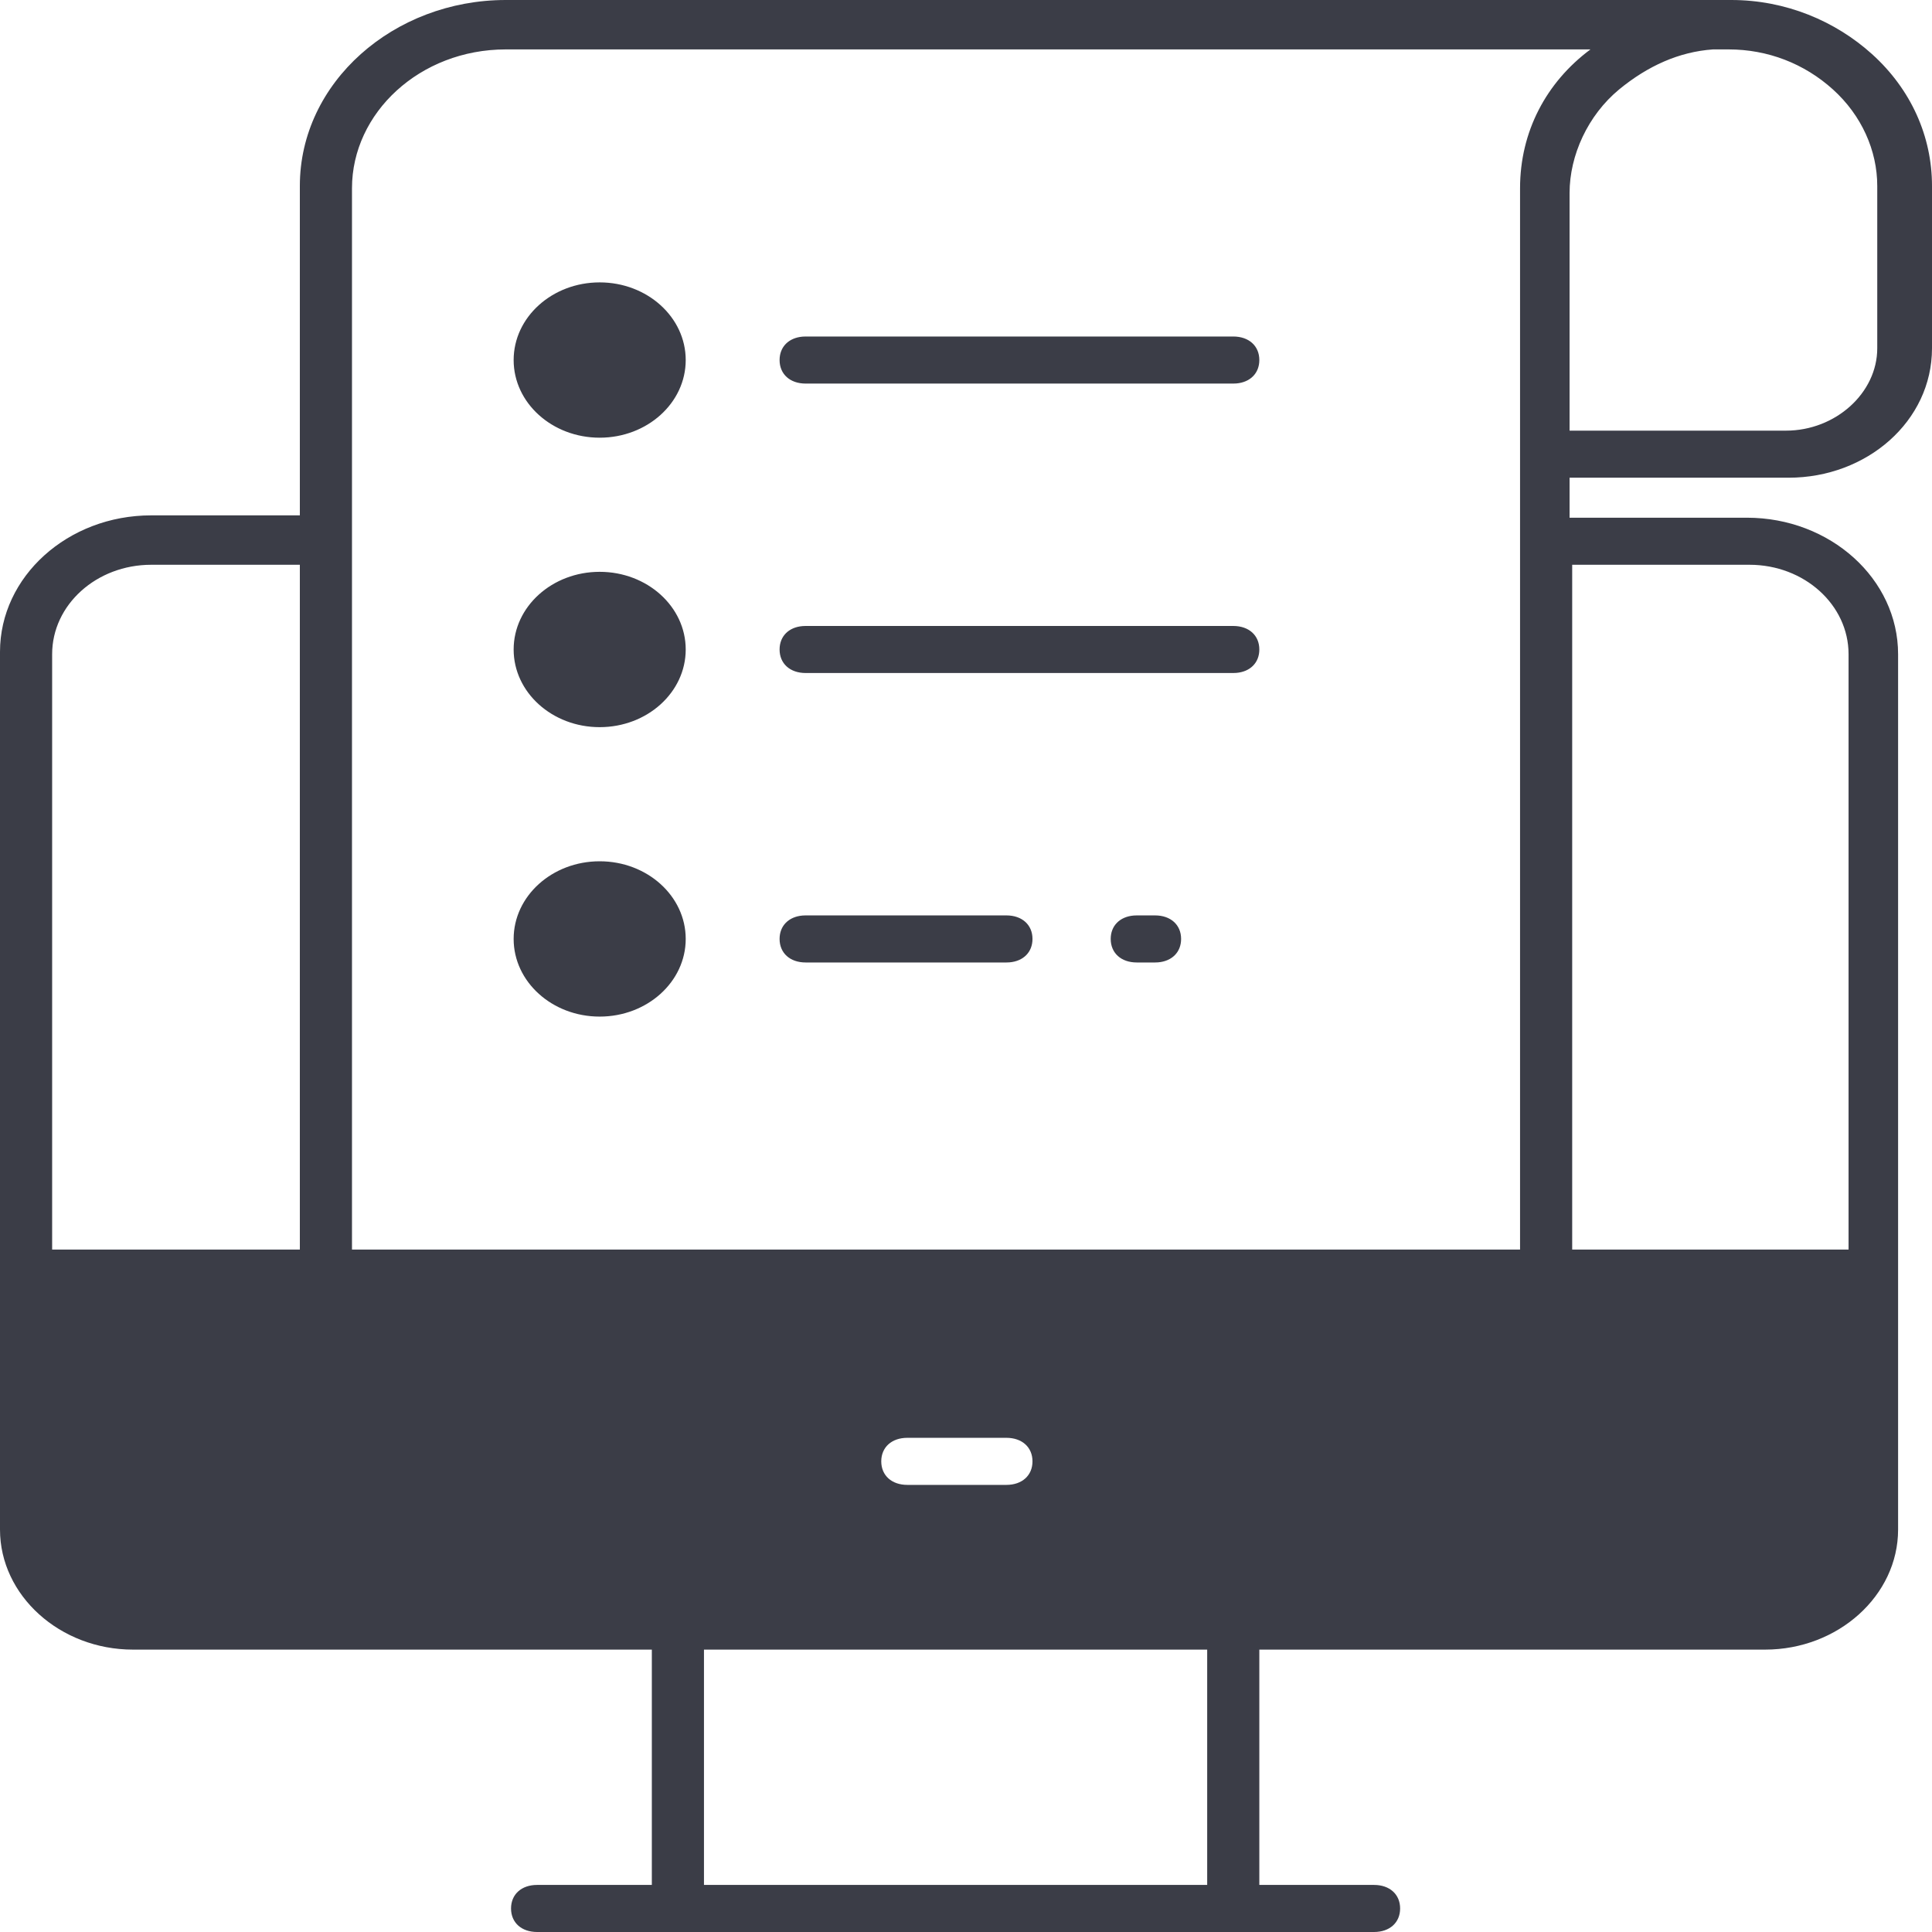 <?xml version="1.0" encoding="UTF-8"?>
<svg width="80px" height="80px" viewBox="0 0 80 80" version="1.1" xmlns="http://www.w3.org/2000/svg" xmlns:xlink="http://www.w3.org/1999/xlink">
    <!-- Generator: Sketch 57.1 (83088) - https://sketch.com -->
    <title>smart_contracts</title>
    <desc>Created with Sketch.</desc>
    <g id="Website" stroke="none" stroke-width="1" fill="none" fill-rule="evenodd">
        <g id="Homepage_Prelaunch" transform="translate(-448, -1756)" fill="#3B3D47" fill-rule="nonzero">
            <g id="Why?" transform="translate(146, 1566)">
                <path d="M373.687,190 C375.954,190 378.005,190.877 379.517,192.241 C381.136,193.703 382,195.652 382,197.698 L382,197.698 L382,204.421 C382,207.442 379.301,209.781 376.062,209.781 L376.062,209.781 L366.993,209.781 L366.993,211.437 L374.335,211.437 C377.789,211.437 380.596,213.971 380.596,217.089 L380.596,217.089 L380.596,253.337 C380.596,256.066 378.113,258.307 375.09,258.307 L375.09,258.307 L354.146,258.307 L354.146,268.051 L358.896,268.051 C359.544,268.051 359.976,268.441 359.976,269.026 C359.976,269.61 359.544,270 358.896,270 L358.896,270 L324.24,270 C323.592,270 323.161,269.61 323.161,269.026 C323.161,268.441 323.592,268.051 324.24,268.051 L324.24,268.051 L328.991,268.051 L328.991,258.307 L307.506,258.307 C304.483,258.307 302,256.066 302,253.337 L302,253.337 L302,216.991 C302,213.873 304.807,211.34 308.262,211.34 L308.262,211.34 L314.416,211.34 L314.416,197.698 C314.416,193.41 318.302,190 322.945,190 L322.945,190 Z M351.987,258.307 L331.15,258.307 L331.15,268.051 L351.987,268.051 L351.987,258.307 Z M343.673,249.537 L339.571,249.537 C338.923,249.537 338.491,249.927 338.491,250.512 C338.491,251.096 338.923,251.486 339.571,251.486 L339.571,251.486 L343.673,251.486 C344.321,251.486 344.753,251.096 344.753,250.512 C344.753,249.927 344.321,249.537 343.673,249.537 L343.673,249.537 Z M314.416,213.386 L308.262,213.386 C305.995,213.386 304.159,215.043 304.159,217.089 L304.159,217.089 L304.159,241.742 L314.416,241.742 L314.416,213.386 Z M374.443,213.386 L367.101,213.386 L367.101,241.742 L378.545,241.742 L378.545,217.089 C378.545,215.043 376.71,213.386 374.443,213.386 L374.443,213.386 Z M367.857,192.046 L322.945,192.046 C319.382,192.046 316.575,194.677 316.575,197.795 L316.575,197.795 L316.575,241.742 L364.942,241.742 L364.942,197.795 C364.942,195.457 366.022,193.41 367.857,192.046 L367.857,192.046 Z M326.831,225.664 C328.799,225.664 330.394,227.103 330.394,228.879 C330.394,230.655 328.799,232.095 326.831,232.095 C324.864,232.095 323.269,230.655 323.269,228.879 C323.269,227.103 324.864,225.664 326.831,225.664 Z M349.827,227.905 C350.475,227.905 350.907,228.295 350.907,228.879 C350.907,229.425 350.531,229.801 349.954,229.849 L349.827,229.854 L349.072,229.854 C348.424,229.854 347.992,229.464 347.992,228.879 C347.992,228.334 348.368,227.958 348.945,227.91 L349.072,227.905 L349.827,227.905 Z M335.36,227.905 L343.673,227.905 C344.321,227.905 344.753,228.295 344.753,228.879 C344.753,229.425 344.377,229.801 343.8,229.849 L343.673,229.854 L335.36,229.854 C334.713,229.854 334.281,229.464 334.281,228.879 C334.281,228.334 334.657,227.958 335.234,227.91 L335.36,227.905 L343.673,227.905 Z M326.831,213.678 C328.799,213.678 330.394,215.118 330.394,216.894 C330.394,218.67 328.799,220.11 326.831,220.11 C324.864,220.11 323.269,218.67 323.269,216.894 C323.269,215.118 324.864,213.678 326.831,213.678 Z M353.066,215.92 C353.714,215.92 354.146,216.309 354.146,216.894 C354.146,217.44 353.77,217.816 353.193,217.863 L353.066,217.868 L335.36,217.868 C334.713,217.868 334.281,217.479 334.281,216.894 C334.281,216.348 334.657,215.972 335.234,215.925 L335.36,215.92 L353.066,215.92 Z M326.831,201.693 C328.799,201.693 330.394,203.133 330.394,204.909 C330.394,206.685 328.799,208.124 326.831,208.124 C324.864,208.124 323.269,206.685 323.269,204.909 C323.269,203.133 324.864,201.693 326.831,201.693 Z M373.579,192.046 L372.931,192.046 C371.528,192.144 370.232,192.728 369.045,193.703 C367.749,194.775 366.993,196.431 366.993,197.99 L366.993,197.99 L366.993,207.832 L375.954,207.832 C378.005,207.832 379.733,206.273 379.733,204.421 L379.733,204.421 L379.733,197.698 C379.733,196.236 379.085,194.775 377.897,193.703 C376.71,192.631 375.198,192.046 373.579,192.046 L373.579,192.046 Z M353.066,203.934 C353.714,203.934 354.146,204.324 354.146,204.909 C354.146,205.454 353.77,205.83 353.193,205.878 L353.066,205.883 L335.36,205.883 C334.713,205.883 334.281,205.493 334.281,204.909 C334.281,204.363 334.657,203.987 335.234,203.939 L335.36,203.934 L353.066,203.934 Z" id="smart_contracts"></path>
            </g>
        </g>
    </g>
</svg>